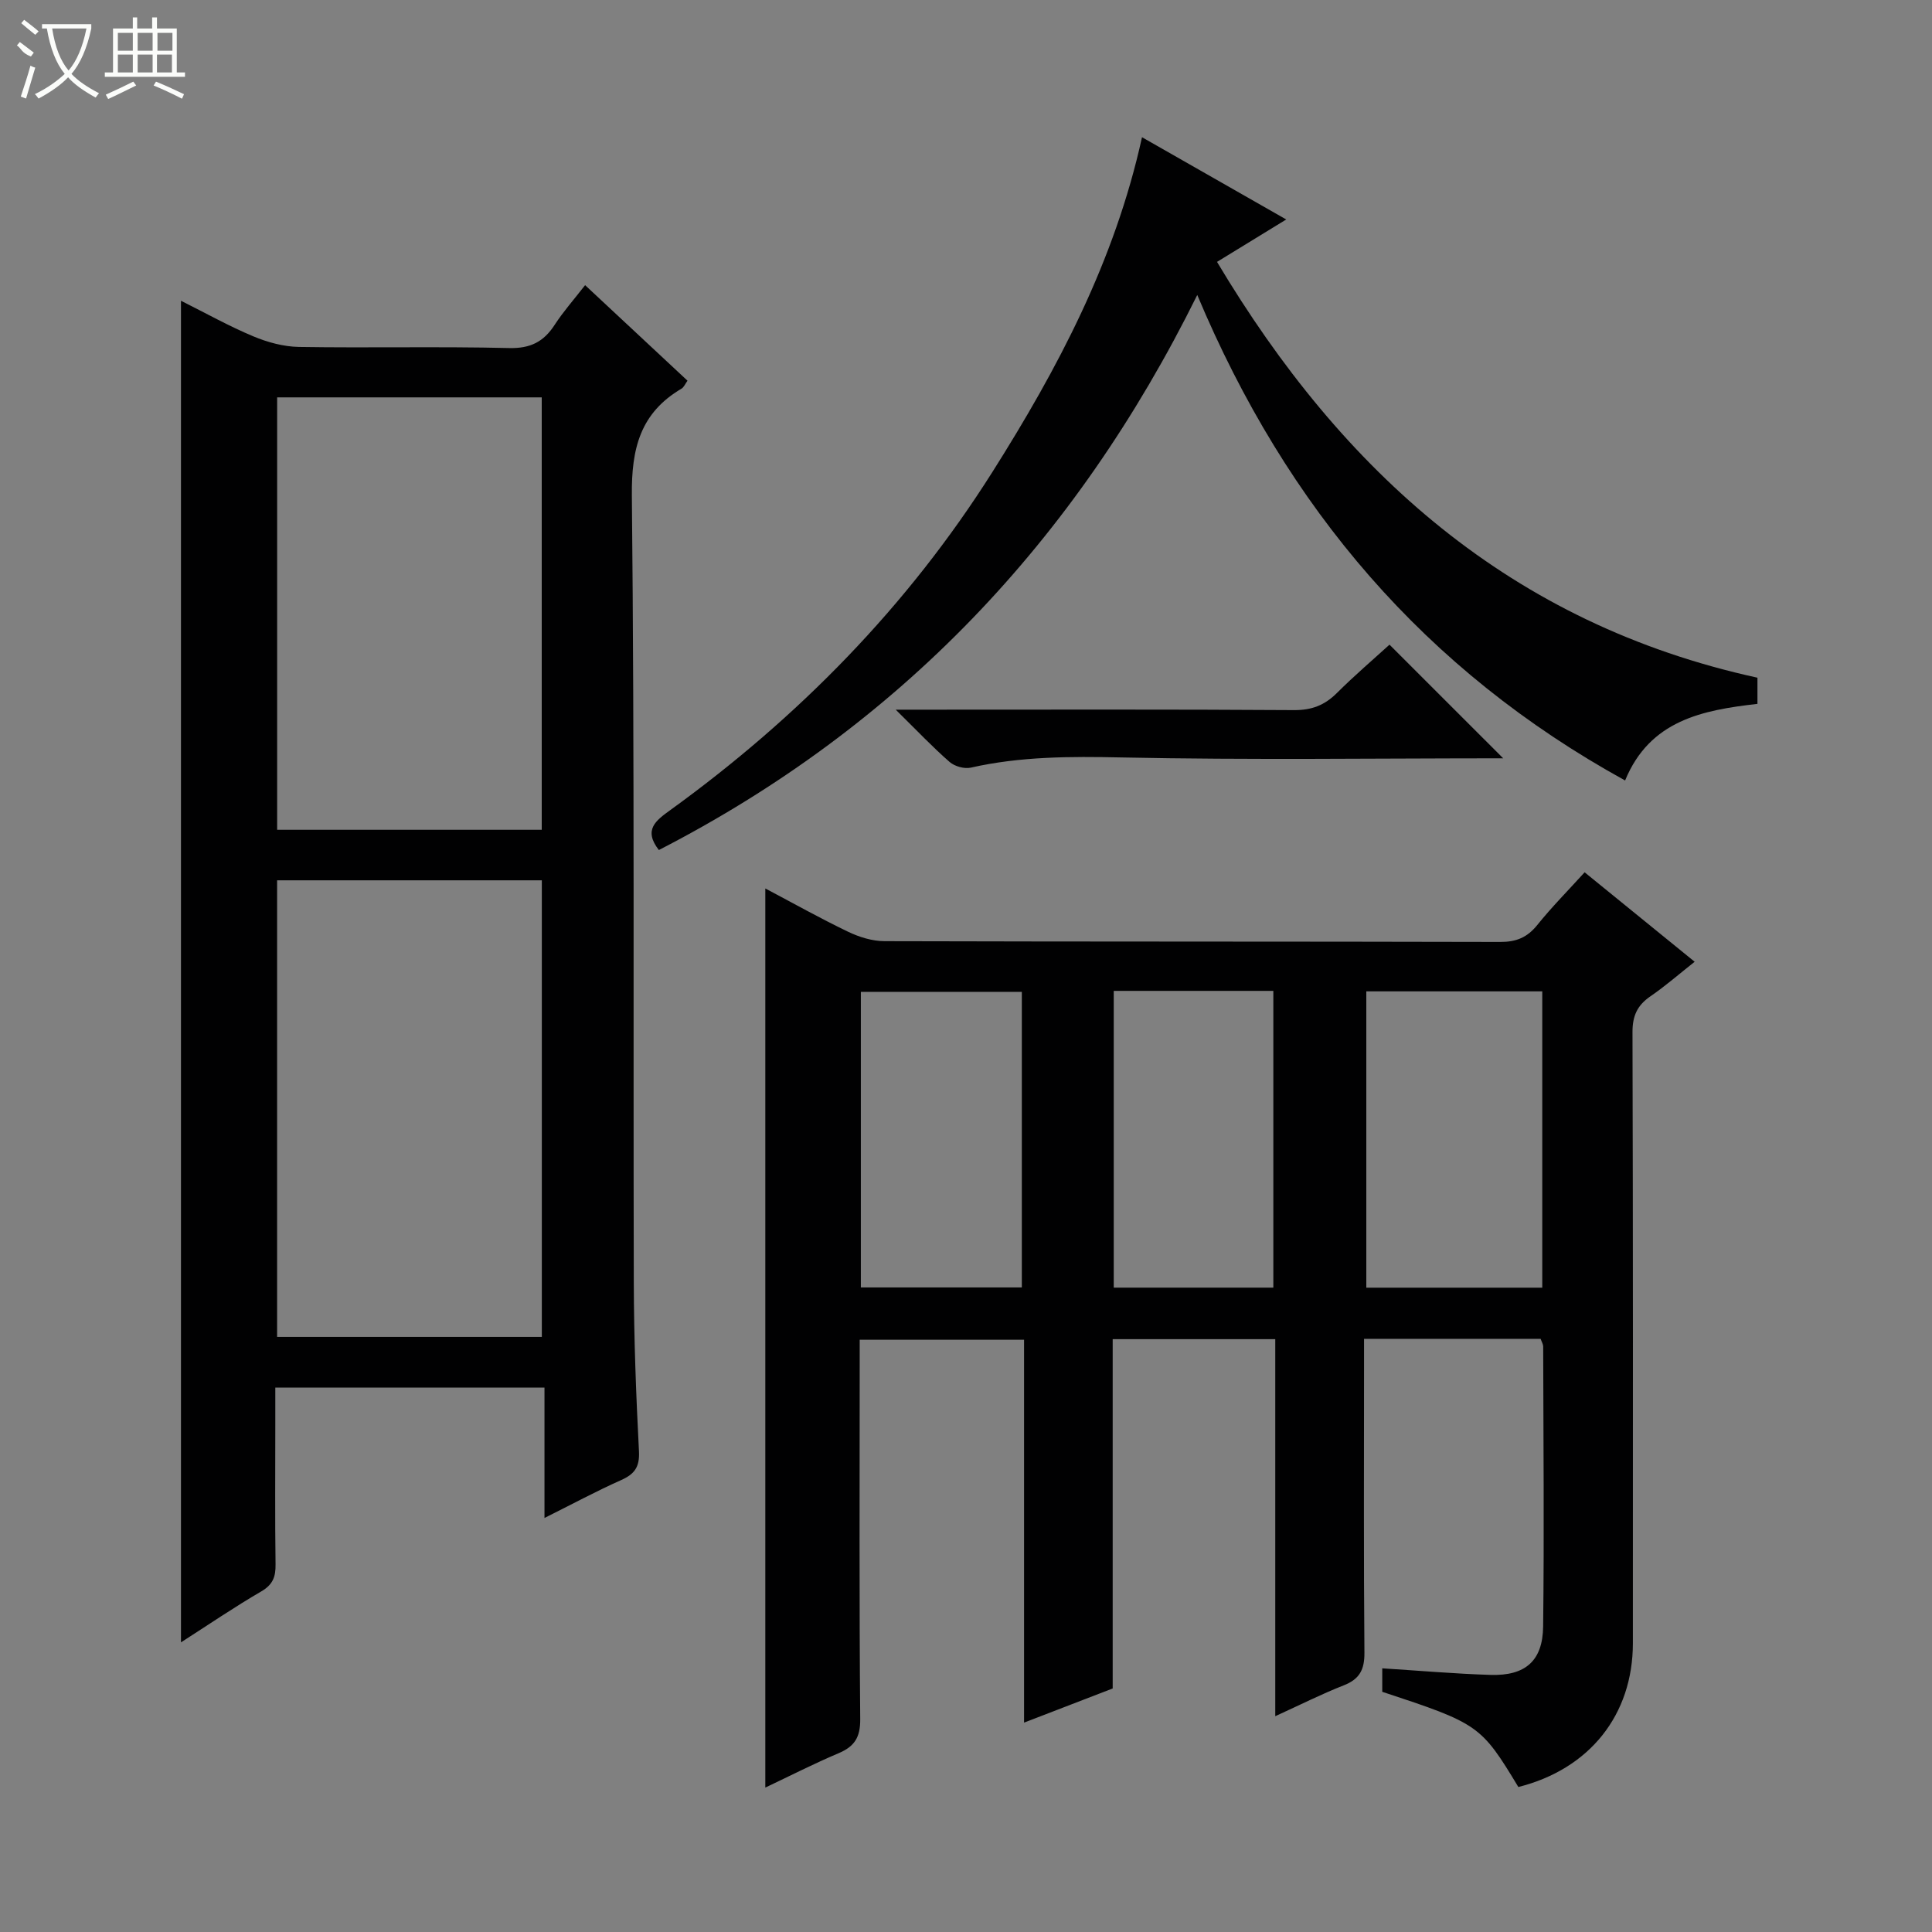 <svg enable-background="new 0 0 400 400" viewBox="0 0 400 400" xmlns="http://www.w3.org/2000/svg"><rect x="0" y="0" width="400" height="400" fill="#808080" stroke="none"/><g fill="#010102"><path d="m318.97 277.19c-11.96 0-23.92 0-36.56 0v5.97c0 19.67-.09 39.33.08 59 .03 3.51-.99 5.48-4.28 6.77-4.59 1.8-9.02 4.04-14.18 6.39 0-26.39 0-52.1 0-78.06-11.41 0-22.32 0-33.66 0v72.32c-6.05 2.33-11.84 4.56-18.35 7.07 0-26.79 0-52.84 0-79.27-11.43 0-22.33 0-34.03 0v5.04c0 24.5-.11 49 .11 73.5.03 3.79-1.18 5.67-4.49 7.07-5.02 2.12-9.89 4.61-15.16 7.11 0-62.12 0-123.89 0-186.15 5.74 3.03 11.35 6.18 17.14 8.96 2.3 1.1 4.99 1.94 7.51 1.95 42.5.12 85 .05 127.5.16 3.32.01 5.59-.92 7.67-3.5 3-3.73 6.39-7.15 9.81-10.92 7.63 6.21 14.95 12.15 22.78 18.52-3.24 2.56-6.07 5.04-9.15 7.15-2.73 1.87-3.73 4.05-3.72 7.43.12 42.16.09 84.33.08 126.5 0 14.84-8.96 26.07-23.71 29.78-7.73-12.79-8.23-13.14-28.18-19.71 0-1.52 0-3.11 0-4.86 7.6.48 15.01 1.13 22.43 1.36 7.18.22 10.8-2.89 10.88-10.03.23-19.33.05-38.66.01-57.99-.01-.46-.31-.92-.53-1.56zm-36.09-71.94v61.35h36.43c0-20.59 0-40.85 0-61.35-12.22 0-24.16 0-36.43 0zm-104.65 61.3h33.33c0-20.59 0-40.8 0-61.2-11.28 0-22.28 0-33.33 0zm52.36-61.4v61.44h33.04c0-20.68 0-41.03 0-61.44-11.15 0-21.93 0-33.04 0z"/><path d="m37.47 62.27c5.16 2.58 9.94 5.26 14.96 7.36 2.96 1.24 6.3 2.15 9.48 2.2 14.49.23 29-.12 43.49.23 4.41.11 7.16-1.29 9.44-4.81 1.78-2.74 3.98-5.22 6.3-8.21 7.26 6.77 14.14 13.19 21.2 19.78-.49.67-.75 1.36-1.25 1.65-8.52 5.03-10.37 12.35-10.27 22.09.56 54.32.27 108.65.4 162.97.03 11.65.47 23.3 1.07 34.93.17 3.26-.9 4.73-3.7 5.98-5.12 2.28-10.07 4.95-15.86 7.84 0-9.34 0-18.02 0-26.99-18.73 0-36.83 0-55.73 0v7.61c0 9.67-.08 19.33.05 28.99.04 2.58-.56 4.19-2.95 5.59-5.57 3.24-10.91 6.88-16.63 10.55 0-92.62 0-184.77 0-277.76zm74.71 214.52c0-31.78 0-63.15 0-94.53-18.52 0-36.62 0-54.81 0v94.53zm-.02-104.99c0-30.15 0-59.85 0-89.53-18.53 0-36.63 0-54.78 0v89.53z"/><path d="m247.88 61.07c-25.2 50.95-61.76 89.35-111.47 114.92-3.28-4.2-.58-6.13 2.3-8.22 26.57-19.22 49.18-42.23 66.75-70.04 13.54-21.43 25.33-43.65 30.98-69.32 10.04 5.72 19.78 11.28 29.86 17.03-4.91 3.01-9.42 5.77-14.33 8.78 26 43.56 60.92 74.95 111.89 86.09v5.42c-11.34 1.29-22.28 3.38-27.4 15.86-41.33-22.76-70.03-56.32-88.58-100.52z"/><path d="m311.22 157c-26.11 0-52.6.37-79.07-.18-10.53-.22-20.86-.22-31.15 2.11-1.34.3-3.35-.26-4.4-1.18-3.49-3.04-6.69-6.43-11.15-10.82h6.52c25.32 0 50.65-.08 75.97.09 3.65.02 6.3-1.01 8.83-3.52 3.65-3.64 7.57-6.99 10.91-10.03 7.94 7.93 15.73 15.72 23.54 23.53z"/></g><path d="m6.4 11.7c-2-.8-1.9-1.6-2.9-2.3l.6-.7c.9.7 1.9 1.4 2.9 2.2zm-2.1 8.3c.7-2.1 1.4-4.2 2-6.4.2.1.6.3 1 .4-.7 2.3-1.3 4.4-1.9 6.4zm3-12.8c-1.1-.9-2.1-1.7-2.9-2.4l.6-.7c1 .8 2 1.5 3 2.4zm1.4-1.3v-.9h10.2v.9c-.9 4.2-2.3 7.3-4.1 9.4 1.3 1.4 3.2 2.7 5.7 4-.2.2-.4.5-.7.9-2.5-1.4-4.4-2.7-5.7-4.2-1.4 1.5-3.5 3-6.1 4.4 0 0 0 0-.1-.1-.3-.4-.5-.7-.7-.8 2.7-1.3 4.7-2.8 6.2-4.2-1.8-2.2-3-5.3-3.7-9.4zm9.2 0h-7.1c.6 3.8 1.7 6.7 3.4 8.7 1.7-2 2.9-4.8 3.7-8.7z" fill="#fbfcfa"/><path d="m31.6 3.6h.9v2.3h4.1v9.1h1.7v.9h-16.6v-.9h1.7v-9.1h4.1v-2.3h.9v2.3h3.1v-2.3zm-4 13.3.6.8c-1.9.9-3.8 1.9-5.8 2.8-.2-.3-.3-.6-.5-.9 2-.9 3.9-1.8 5.7-2.7zm-3.2-10.1v3.7h3.1v-3.7zm0 4.5v3.7h3.1v-3.7zm4.1-4.5v3.7h3.1v-3.7zm0 4.5v3.7h3.1v-3.7zm9.1 9.1c-2.1-1.1-4.1-2-5.8-2.7l.5-.8c2.2.9 4.1 1.8 5.8 2.6l-.4.9zm-1.9-13.6h-3.1v3.7h3.1zm-3.2 4.5v3.7h3.1v-3.7z" fill="#fbfcfa"/></svg>